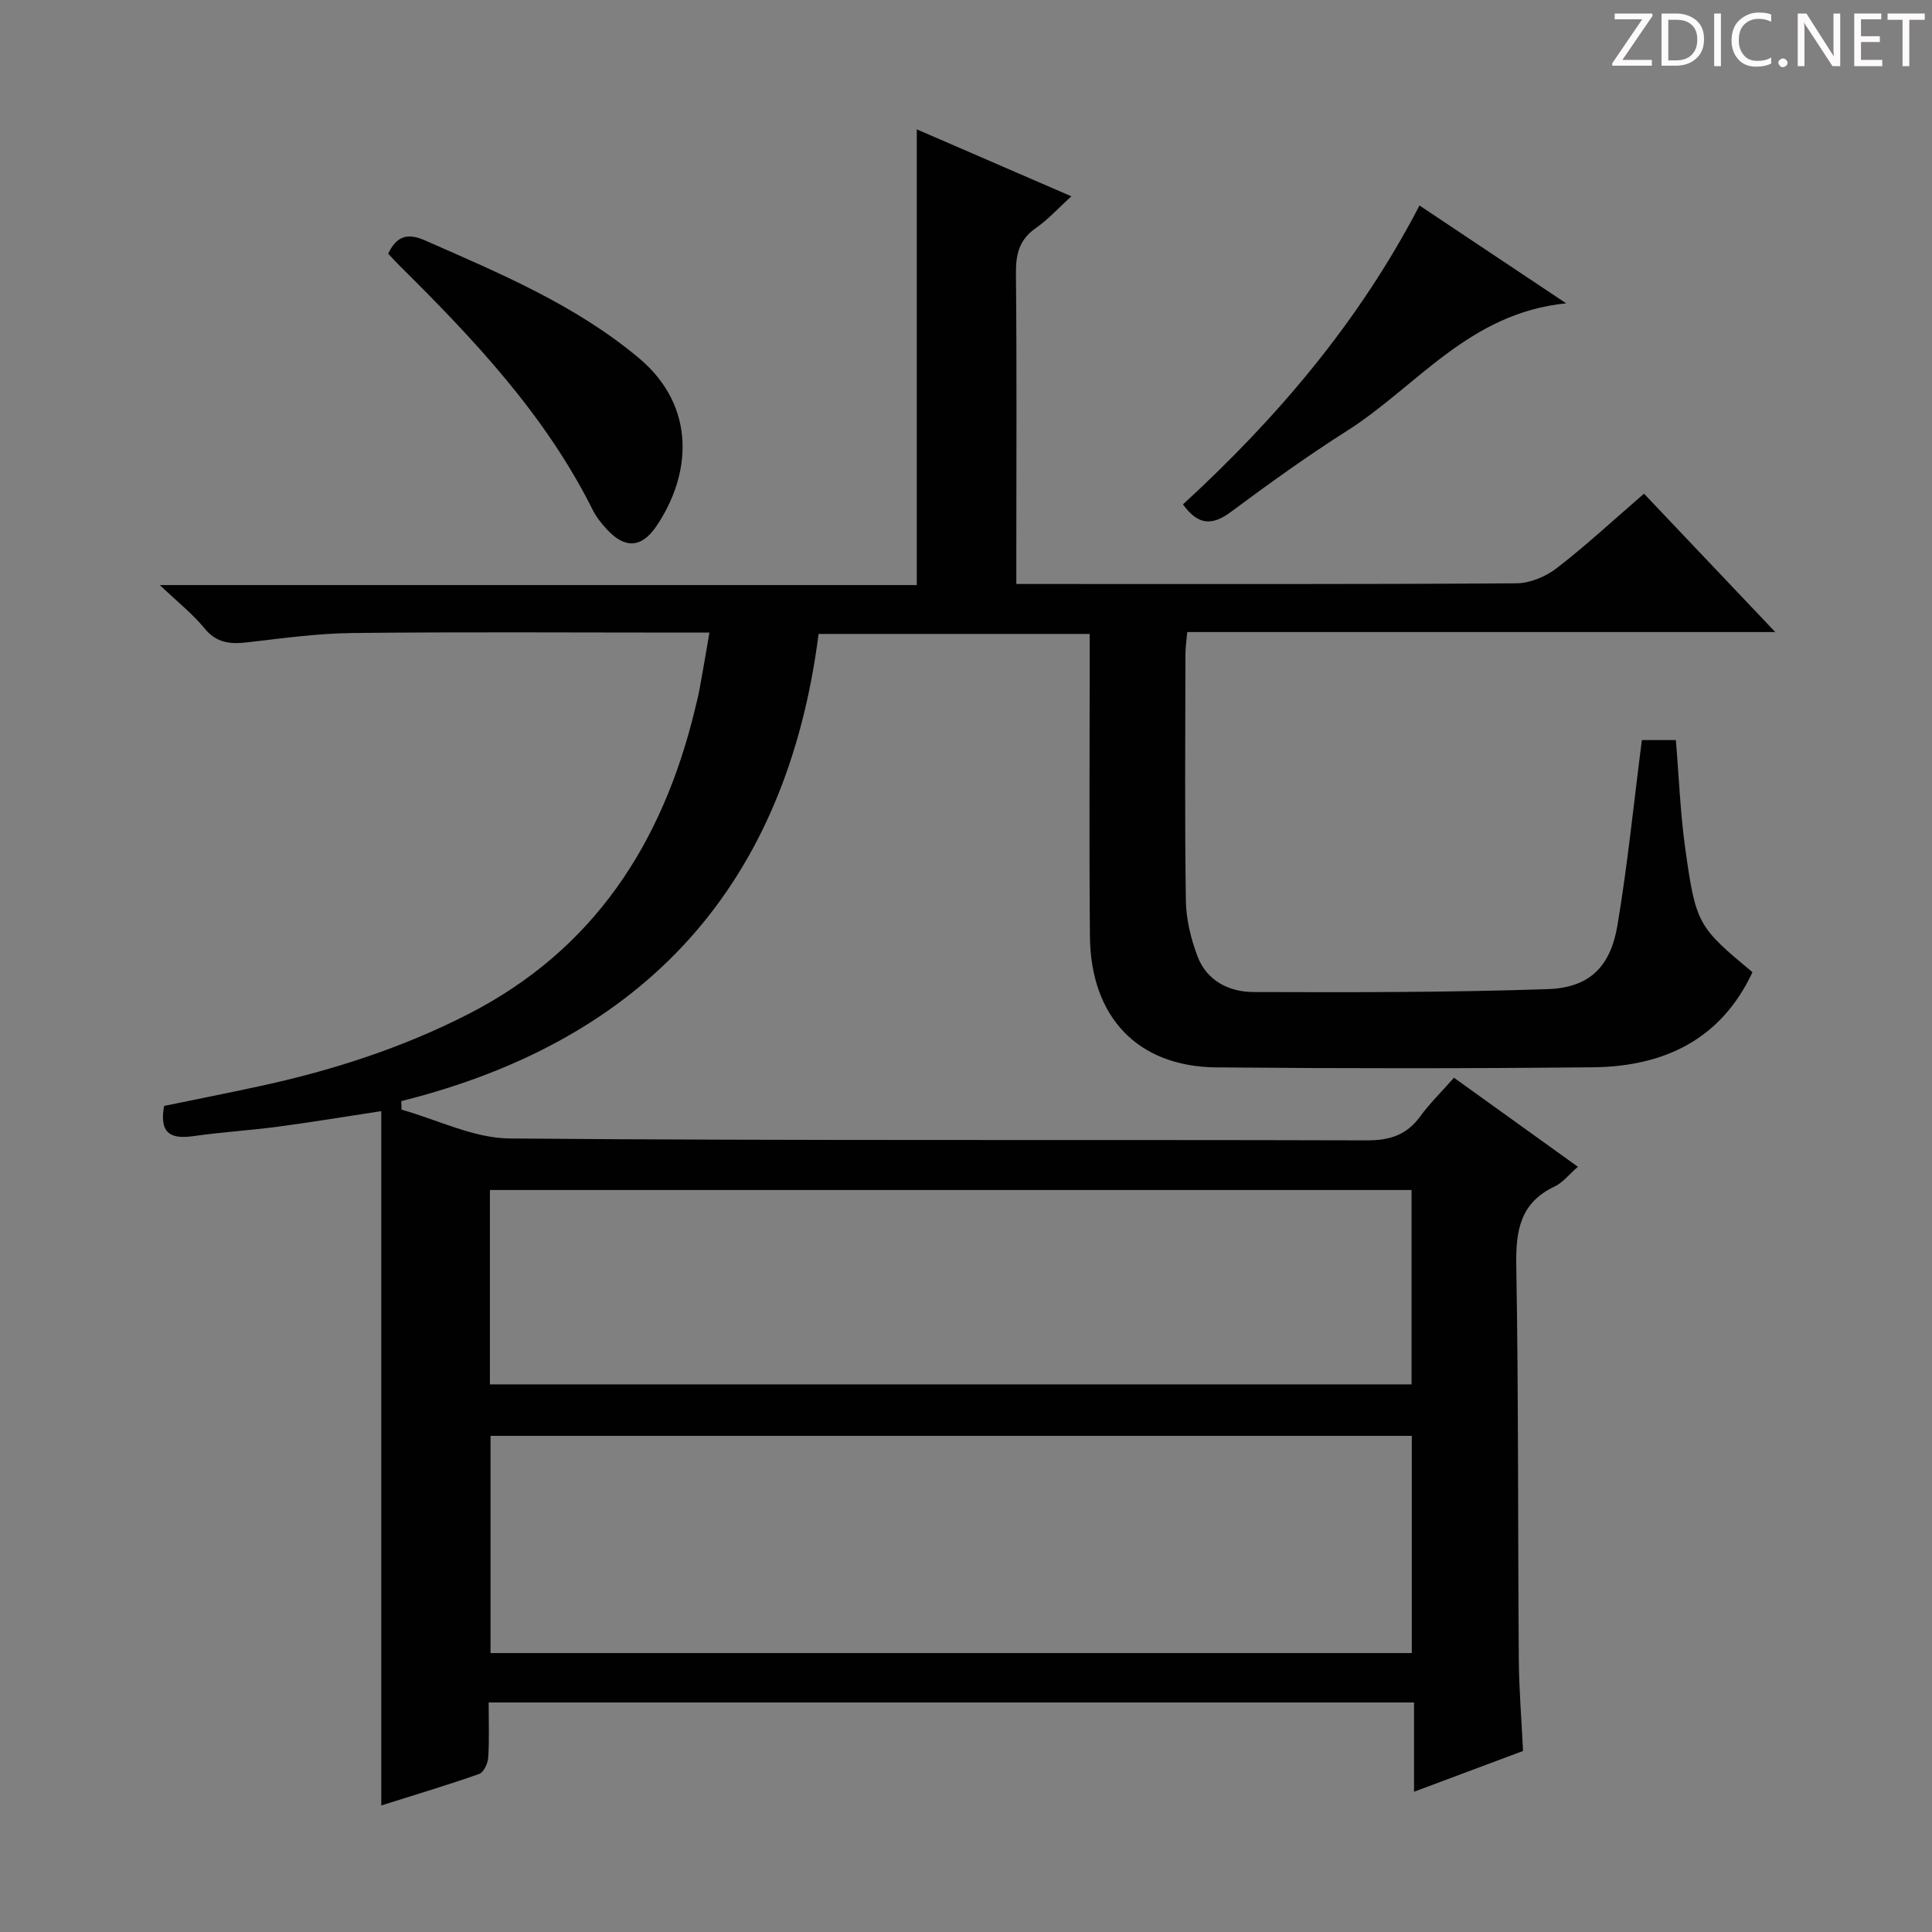 <svg enable-background="new 0 0 400 400" viewBox="0 0 400 400" xmlns="http://www.w3.org/2000/svg"><rect x="0" y="0" width="400" height="400" fill="#808080" stroke="none"/><g fill="#fcfafa"><path d="m342.2 3.2-6.3 9.2h6.1v1.2h-8.2v-.5l6.2-9.1h-5.7v-1.2h7.8v.4z"/><path d="m344 13.7v-10.9h3.1c1.6 0 3 .5 4.1 1.4 1.1 1 1.6 2.2 1.6 3.9s-.5 3-1.6 4-2.5 1.5-4.2 1.5h-3zm1.4-9.6v8.4h1.6c1.4 0 2.5-.4 3.2-1.1.8-.8 1.2-1.8 1.2-3.2s-.4-2.4-1.2-3.1-1.8-1-3.1-1z"/><path d="m356.3 2.8v10.9h-1.4v-10.9z"/><path d="m366.6 13.2c-.8.4-1.8.6-3 .6-1.6 0-2.8-.5-3.7-1.5s-1.4-2.3-1.4-3.9c0-1.7.5-3.2 1.6-4.2s2.4-1.6 4-1.6c1 0 1.9.1 2.6.4v1.5c-.8-.4-1.6-.6-2.6-.6-1.2 0-2.2.4-3 1.2s-1.1 1.9-1.1 3.3c0 1.3.4 2.3 1.1 3.1s1.6 1.1 2.8 1.1c1.1 0 2-.2 2.8-.7v1.3z"/><path d="m368.2 13c0-.3.1-.5.3-.6.2-.2.4-.3.6-.3.3 0 .5.1.7.3s.3.4.3.6-.1.5-.3.6c-.2.2-.4.3-.7.3s-.5-.1-.6-.3c-.2-.2-.3-.4-.3-.6z"/><path d="m381.1 13.7h-1.7l-5.5-8.4c-.2-.2-.3-.5-.4-.7 0 .2.1.8.1 1.5v7.6h-1.4v-10.9h1.8l5.3 8.3c.3.4.4.6.4.8 0-.3-.1-.8-.1-1.6v-7.5h1.4v10.9z"/><path d="m389.7 13.7h-5.8v-10.9h5.6v1.2h-4.2v3.5h3.9v1.2h-3.9v3.7h4.4z"/><path d="m398.4 4.1h-3.1v9.6h-1.4v-9.6h-3.1v-1.3h7.7v1.3z"/></g><path d="m340.37 102.21c8.99 9.47 17.73 18.69 27.18 28.65-41.15 0-81.22 0-121.74 0-.15 1.77-.38 3.19-.38 4.61-.02 17-.16 34 .09 50.99.06 3.88 1.04 7.91 2.42 11.56 1.91 5.04 6.53 7.35 11.55 7.37 20.31.07 40.63.09 60.93-.6 8.62-.29 13.01-4.58 14.46-13.24 2.11-12.57 3.37-25.29 5.05-38.32h7.04c.63 7.51.91 15.1 1.96 22.58 2.19 15.59 2.65 16.09 13.9 25.48-6.56 14.02-18.41 19.53-33.03 19.68-26 .26-52 .26-77.99.02-16.24-.15-25.99-10.38-26.15-27.09-.18-19-.05-38-.05-57 0-1.8 0-3.6 0-5.65-18.81 0-37.08 0-56.13 0-6.6 51.58-35.48 83.99-86.39 96.72.01.59.02 1.18.03 1.77 7.47 2.08 14.93 5.91 22.41 5.97 59.16.5 118.32.21 177.48.39 4.78.01 8.22-1.12 11.03-4.96 1.95-2.67 4.34-5.01 6.99-8.01 8.53 6.13 16.94 12.18 25.66 18.44-1.83 1.58-3.12 3.28-4.84 4.09-7.16 3.39-8.04 9.17-7.92 16.38.47 27.15.32 54.32.52 81.48.05 6.29.57 12.58.88 19-7.5 2.8-14.61 5.46-22.57 8.44 0-6.47 0-12.32 0-18.48-64.11 0-127.5 0-191.59 0 0 3.89.15 7.67-.09 11.43-.08 1.19-.93 3.03-1.86 3.36-6.55 2.31-13.21 4.3-20.28 6.53 0-48.16 0-95.69 0-143.75-7.75 1.18-14.56 2.31-21.4 3.22-5.75.76-11.57 1.11-17.31 1.93-4.46.63-7.36-.1-6.26-6.23 6.28-1.29 13.03-2.63 19.75-4.08 15-3.24 29.51-7.91 43.21-14.92 26.02-13.3 40.24-35.38 46.94-63.06.35-1.45.72-2.9.99-4.36.66-3.58 1.26-7.17 2.02-11.58-2.02 0-3.75 0-5.47 0-22.83 0-45.66-.16-68.49.09-7.27.08-14.55 1.11-21.79 1.94-3.51.4-6.34.11-8.81-2.93-2.4-2.94-5.45-5.34-9.23-8.94h156.72c0-31.68 0-62.75 0-94.35 10.29 4.46 20.83 9.02 32 13.86-2.72 2.48-4.83 4.83-7.35 6.58-3.44 2.38-4.16 5.41-4.12 9.39.19 19.33.08 38.66.08 57.99v6.31h5.53c32.66 0 65.33.08 97.99-.14 2.82-.02 6.08-1.38 8.35-3.13 6.14-4.74 11.87-10.06 18.08-15.43zm-48.07 195.07c-63.85 0-127.23 0-190.74 0v44.97h190.74c0-15.09 0-29.84 0-44.97zm-190.87-10.66h190.82c0-13.64 0-26.9 0-40.24-63.75 0-127.16 0-190.82 0z" fill="#010102"/><path d="m80.37 52.52c1.69-3.52 3.85-4.41 7.61-2.75 15.49 6.82 31.1 13.32 44.29 24.36 12.01 10.06 10.85 24.19 3.6 34.85-3.08 4.52-6.52 4.63-10.21.63-1.12-1.21-2.2-2.55-2.93-4.01-9.8-19.66-24.61-35.34-39.99-50.58-.82-.81-1.59-1.67-2.37-2.5z" fill="#010102"/><path d="m244.92 104.43c19.54-17.94 36.47-37.83 48.97-61.88 9.93 6.62 19.5 13 30.37 20.25-20.16 2.01-30.93 17.23-45.38 26.4-8.26 5.24-16.22 10.98-24.08 16.82-3.85 2.84-6.75 2.75-9.88-1.59z" fill="#010102"/></svg>